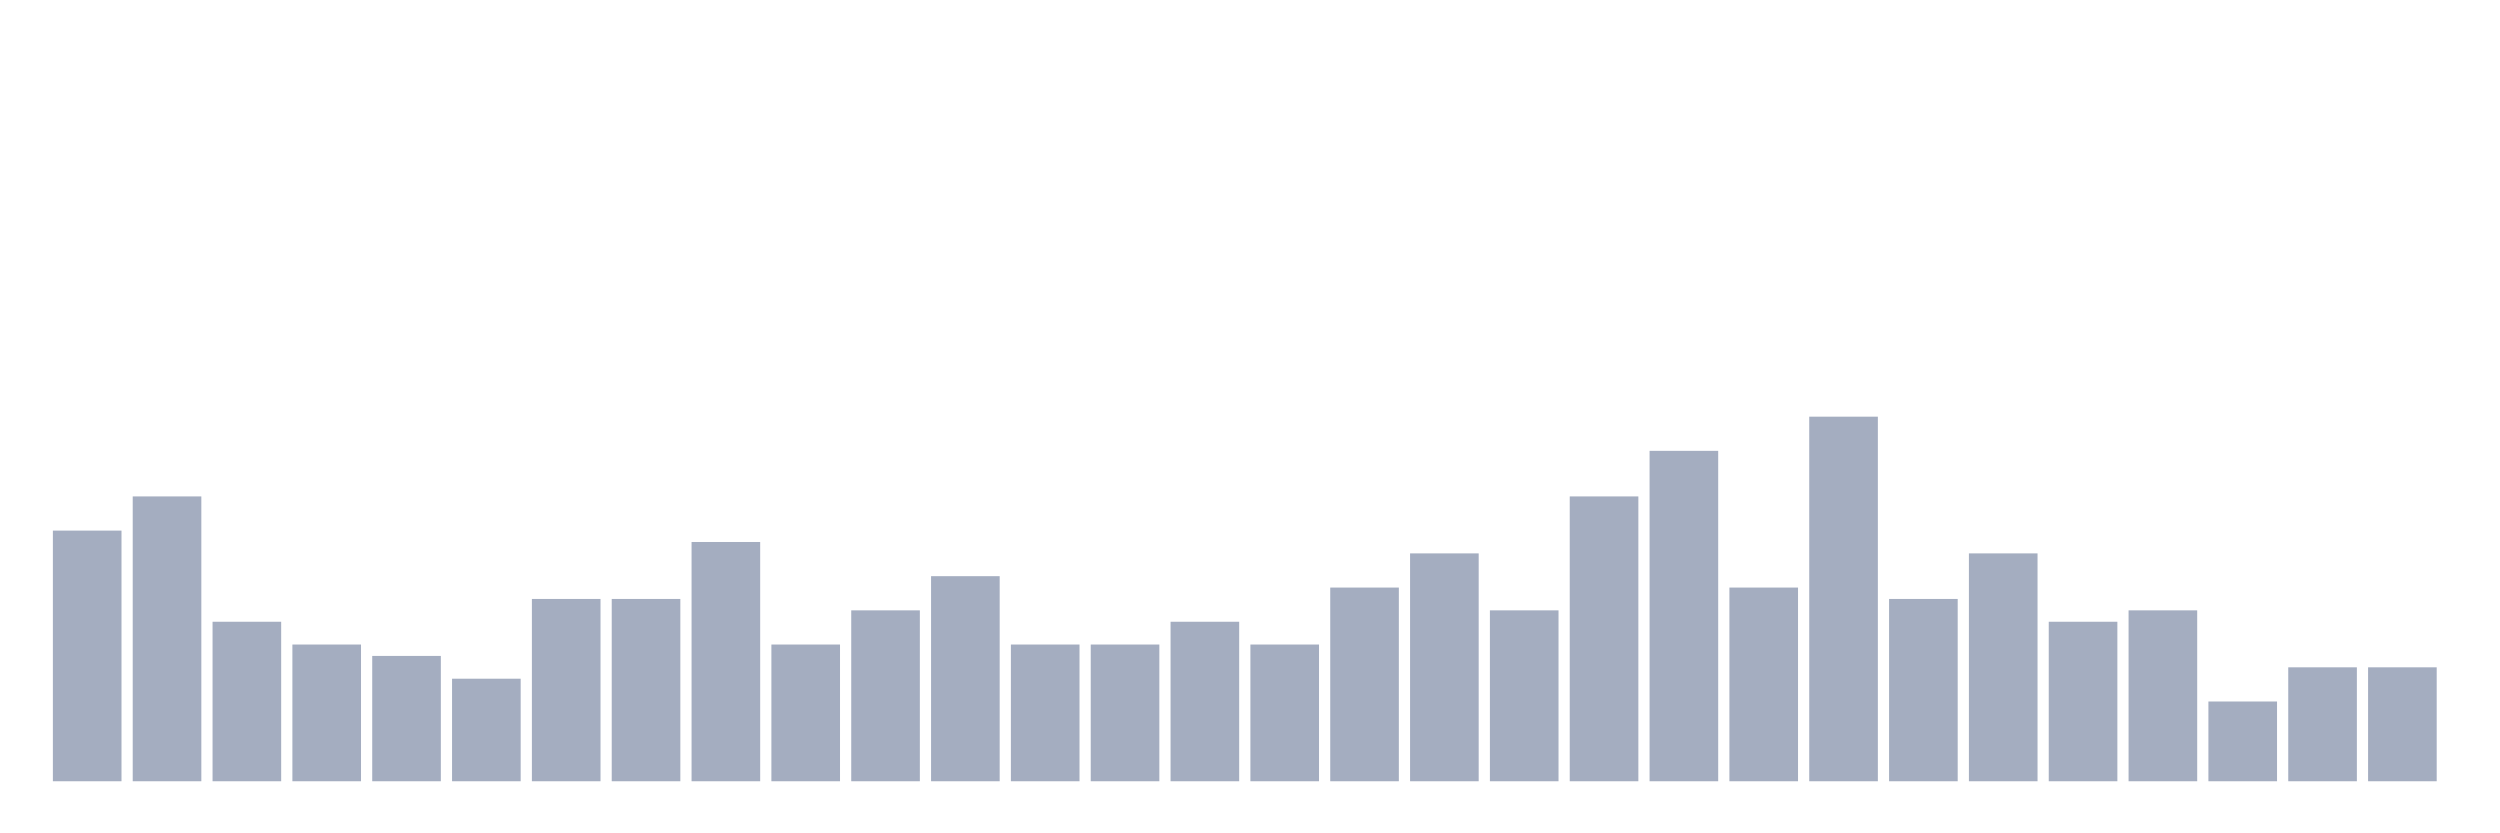 <svg xmlns="http://www.w3.org/2000/svg" viewBox="0 0 480 160"><g transform="translate(10,10)"><rect class="bar" x="0.153" width="13.175" y="91.875" height="48.125" fill="rgb(164,173,192)"></rect><rect class="bar" x="15.482" width="13.175" y="85.312" height="54.688" fill="rgb(164,173,192)"></rect><rect class="bar" x="30.81" width="13.175" y="109.375" height="30.625" fill="rgb(164,173,192)"></rect><rect class="bar" x="46.138" width="13.175" y="113.75" height="26.25" fill="rgb(164,173,192)"></rect><rect class="bar" x="61.466" width="13.175" y="115.938" height="24.062" fill="rgb(164,173,192)"></rect><rect class="bar" x="76.794" width="13.175" y="120.312" height="19.688" fill="rgb(164,173,192)"></rect><rect class="bar" x="92.123" width="13.175" y="105" height="35" fill="rgb(164,173,192)"></rect><rect class="bar" x="107.451" width="13.175" y="105" height="35" fill="rgb(164,173,192)"></rect><rect class="bar" x="122.779" width="13.175" y="94.062" height="45.938" fill="rgb(164,173,192)"></rect><rect class="bar" x="138.107" width="13.175" y="113.75" height="26.25" fill="rgb(164,173,192)"></rect><rect class="bar" x="153.436" width="13.175" y="107.188" height="32.812" fill="rgb(164,173,192)"></rect><rect class="bar" x="168.764" width="13.175" y="100.625" height="39.375" fill="rgb(164,173,192)"></rect><rect class="bar" x="184.092" width="13.175" y="113.75" height="26.25" fill="rgb(164,173,192)"></rect><rect class="bar" x="199.42" width="13.175" y="113.75" height="26.25" fill="rgb(164,173,192)"></rect><rect class="bar" x="214.748" width="13.175" y="109.375" height="30.625" fill="rgb(164,173,192)"></rect><rect class="bar" x="230.077" width="13.175" y="113.75" height="26.25" fill="rgb(164,173,192)"></rect><rect class="bar" x="245.405" width="13.175" y="102.812" height="37.188" fill="rgb(164,173,192)"></rect><rect class="bar" x="260.733" width="13.175" y="96.25" height="43.75" fill="rgb(164,173,192)"></rect><rect class="bar" x="276.061" width="13.175" y="107.188" height="32.812" fill="rgb(164,173,192)"></rect><rect class="bar" x="291.39" width="13.175" y="85.312" height="54.688" fill="rgb(164,173,192)"></rect><rect class="bar" x="306.718" width="13.175" y="76.562" height="63.438" fill="rgb(164,173,192)"></rect><rect class="bar" x="322.046" width="13.175" y="102.812" height="37.188" fill="rgb(164,173,192)"></rect><rect class="bar" x="337.374" width="13.175" y="70" height="70" fill="rgb(164,173,192)"></rect><rect class="bar" x="352.702" width="13.175" y="105" height="35" fill="rgb(164,173,192)"></rect><rect class="bar" x="368.031" width="13.175" y="96.25" height="43.75" fill="rgb(164,173,192)"></rect><rect class="bar" x="383.359" width="13.175" y="109.375" height="30.625" fill="rgb(164,173,192)"></rect><rect class="bar" x="398.687" width="13.175" y="107.188" height="32.812" fill="rgb(164,173,192)"></rect><rect class="bar" x="414.015" width="13.175" y="124.688" height="15.312" fill="rgb(164,173,192)"></rect><rect class="bar" x="429.344" width="13.175" y="118.125" height="21.875" fill="rgb(164,173,192)"></rect><rect class="bar" x="444.672" width="13.175" y="118.125" height="21.875" fill="rgb(164,173,192)"></rect></g></svg>